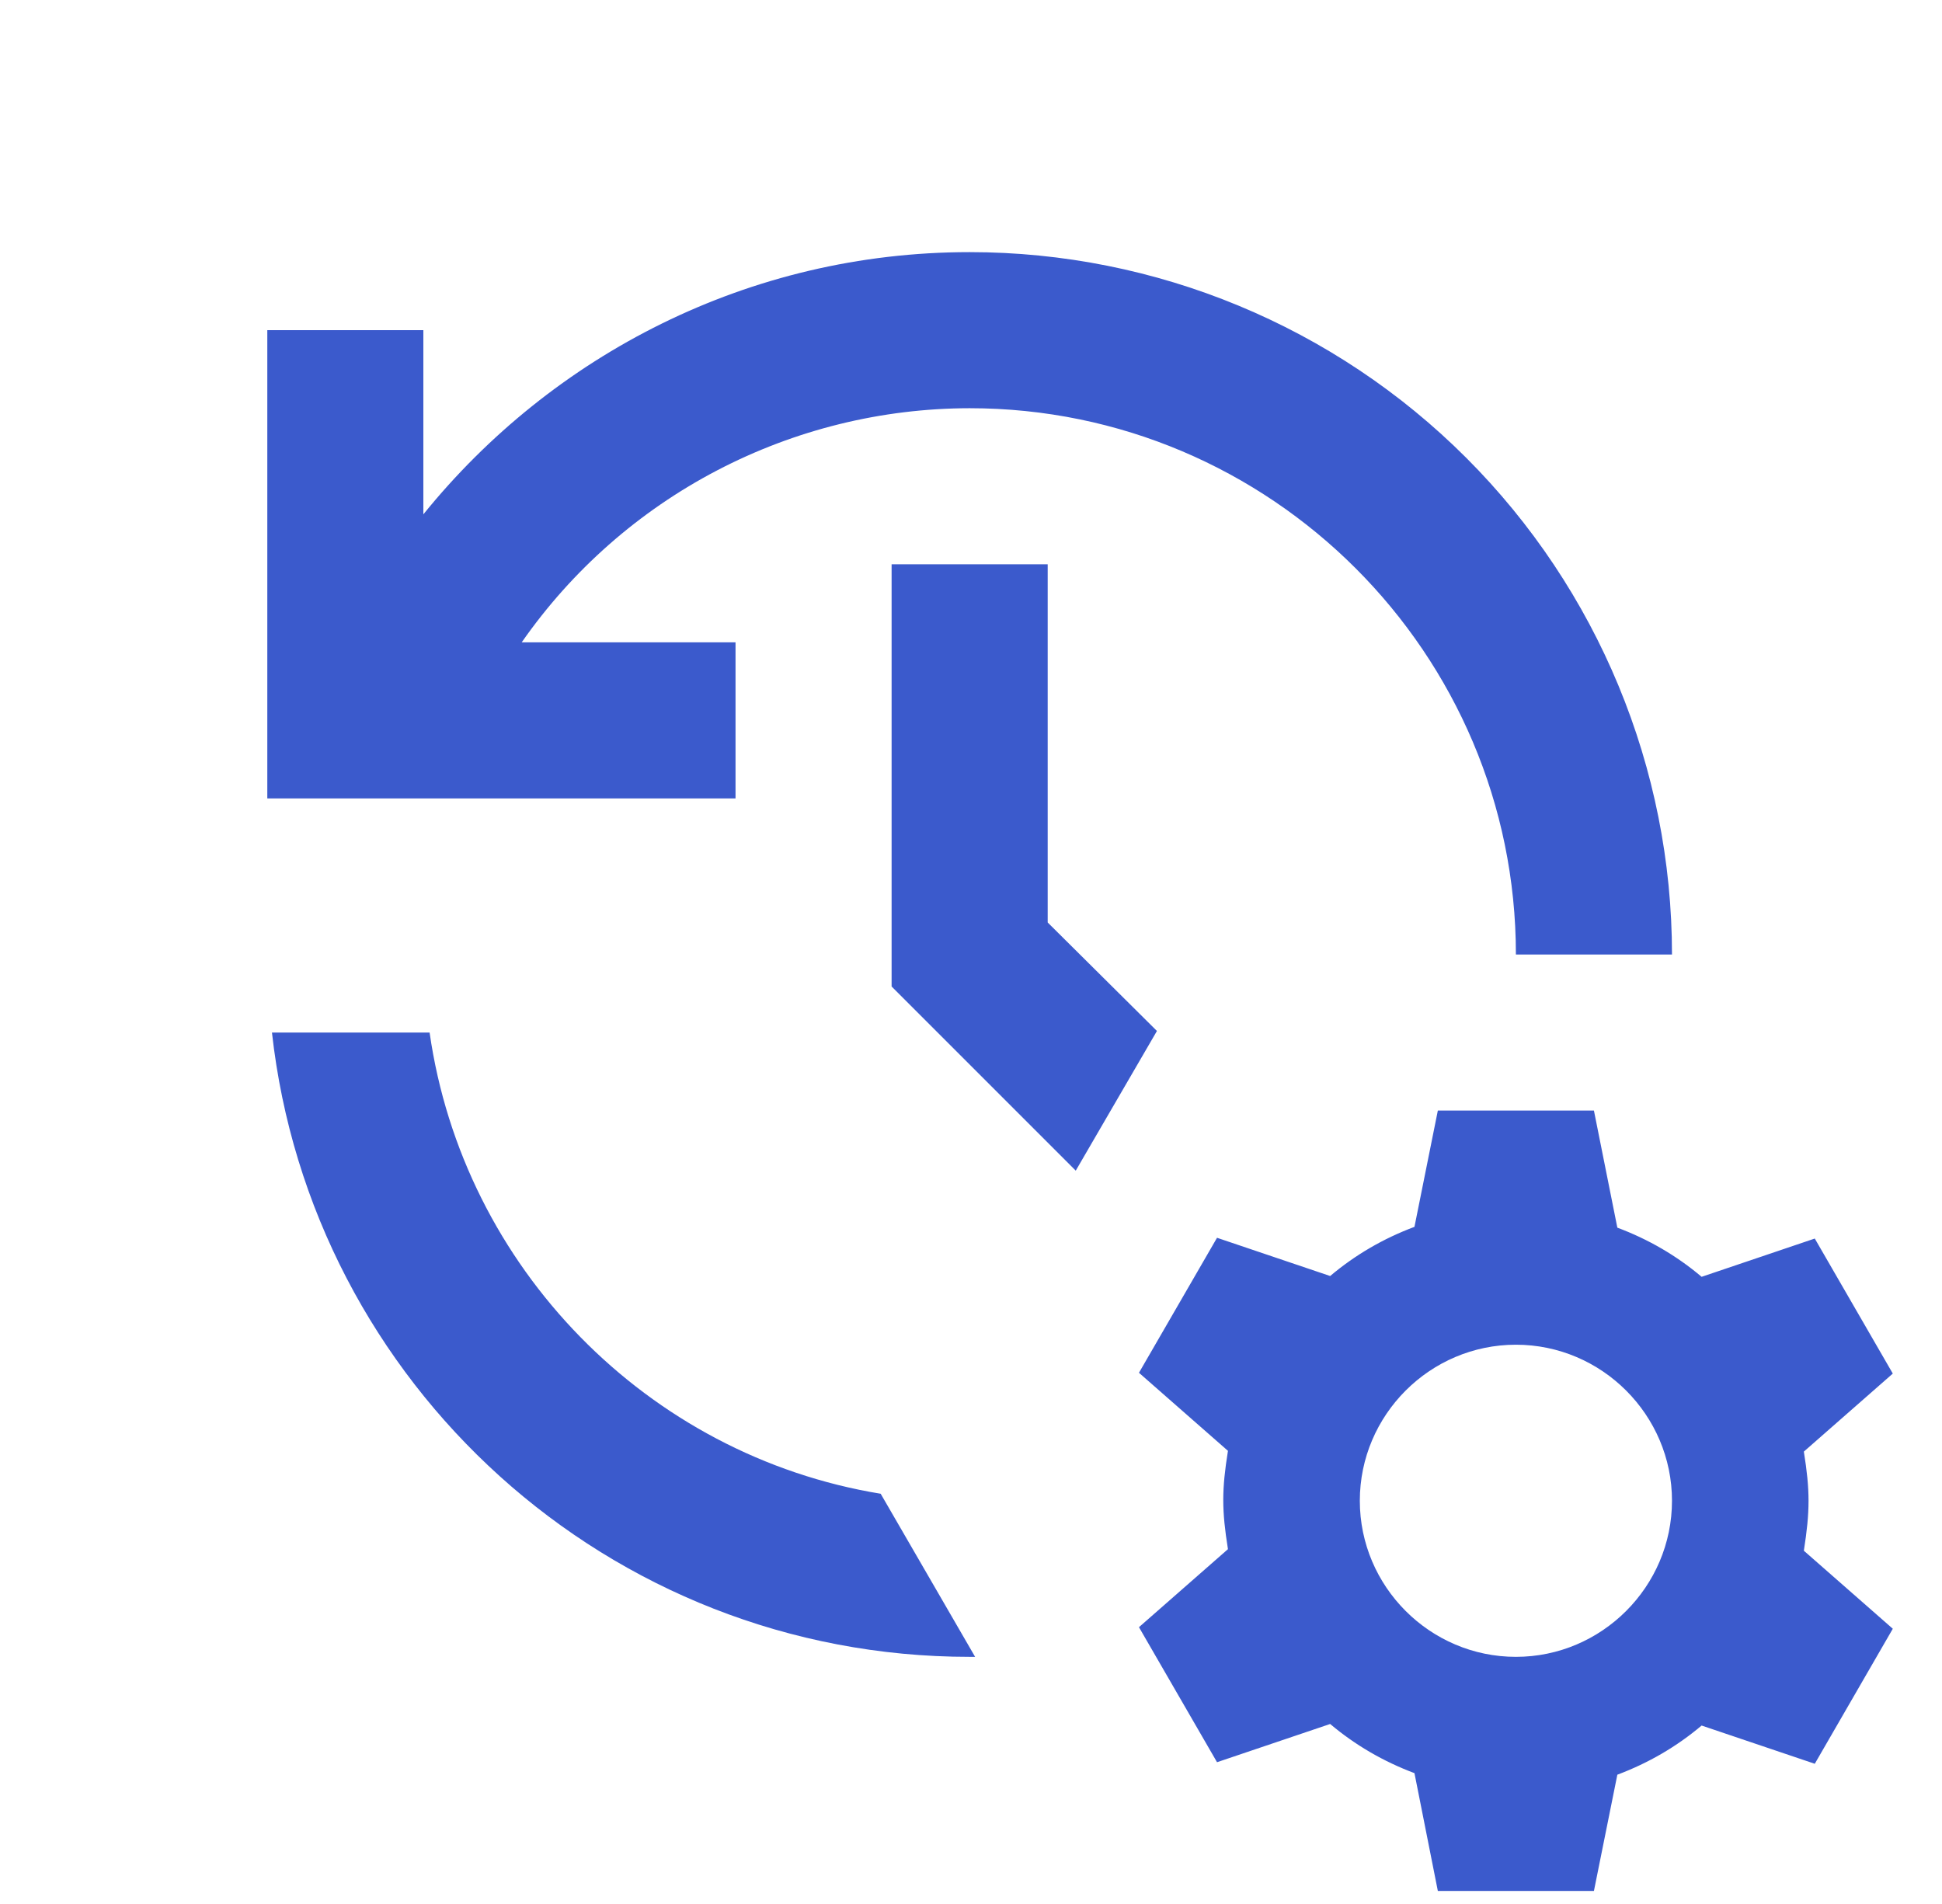 <svg width="51" height="50" viewBox="0 0 51 50" fill="none" xmlns="http://www.w3.org/2000/svg">
	<g clip-path="url(#clip0_3341_6013)">
		<path d="M47.372 38.12L49.708 36.071L47.659 32.525L44.687 33.53C44.032 32.976 43.294 32.546 42.474 32.239L41.859 29.164H37.76L37.146 32.218C36.326 32.525 35.588 32.956 34.932 33.509L31.961 32.505L29.911 36.05L32.248 38.1C32.084 39.124 32.084 39.657 32.248 40.682L29.911 42.731L31.961 46.277L34.932 45.273C35.588 45.826 36.326 46.256 37.146 46.564L37.76 49.658H41.859L42.474 46.605C43.294 46.297 44.032 45.867 44.687 45.314L47.659 46.318L49.708 42.772L47.372 40.723C47.536 39.678 47.536 39.145 47.372 38.12ZM39.81 43.51C37.556 43.51 35.711 41.666 35.711 39.411C35.711 37.157 37.556 35.313 39.81 35.313C42.064 35.313 43.909 37.157 43.909 39.411C43.909 41.666 42.064 43.51 39.81 43.51ZM23.415 14.819V25.906L28.251 30.742L30.383 27.074L27.514 24.225V14.819H23.415ZM43.909 25.066C43.909 20.174 41.965 15.482 38.506 12.023C35.047 8.564 30.356 6.621 25.464 6.621C19.664 6.621 14.5 9.326 11.118 13.507V8.67H7.02V20.967H19.316V16.868H13.701C15.022 14.973 16.782 13.424 18.83 12.354C20.878 11.284 23.153 10.723 25.464 10.72C33.375 10.72 39.81 17.155 39.81 25.066H43.909ZM23.128 39.227C17 38.223 12.164 33.284 11.282 27.115H7.142C8.167 36.337 15.975 43.51 25.464 43.51H25.608L23.128 39.227Z" fill="#3B5ACC" />
	</g>
	<defs>
		<clipPath id="clip0_3341_6013">
			<rect width="49.185" height="49.185" fill="white" transform="translate(0.871 0.473)" />
		</clipPath>
	</defs>
</svg>